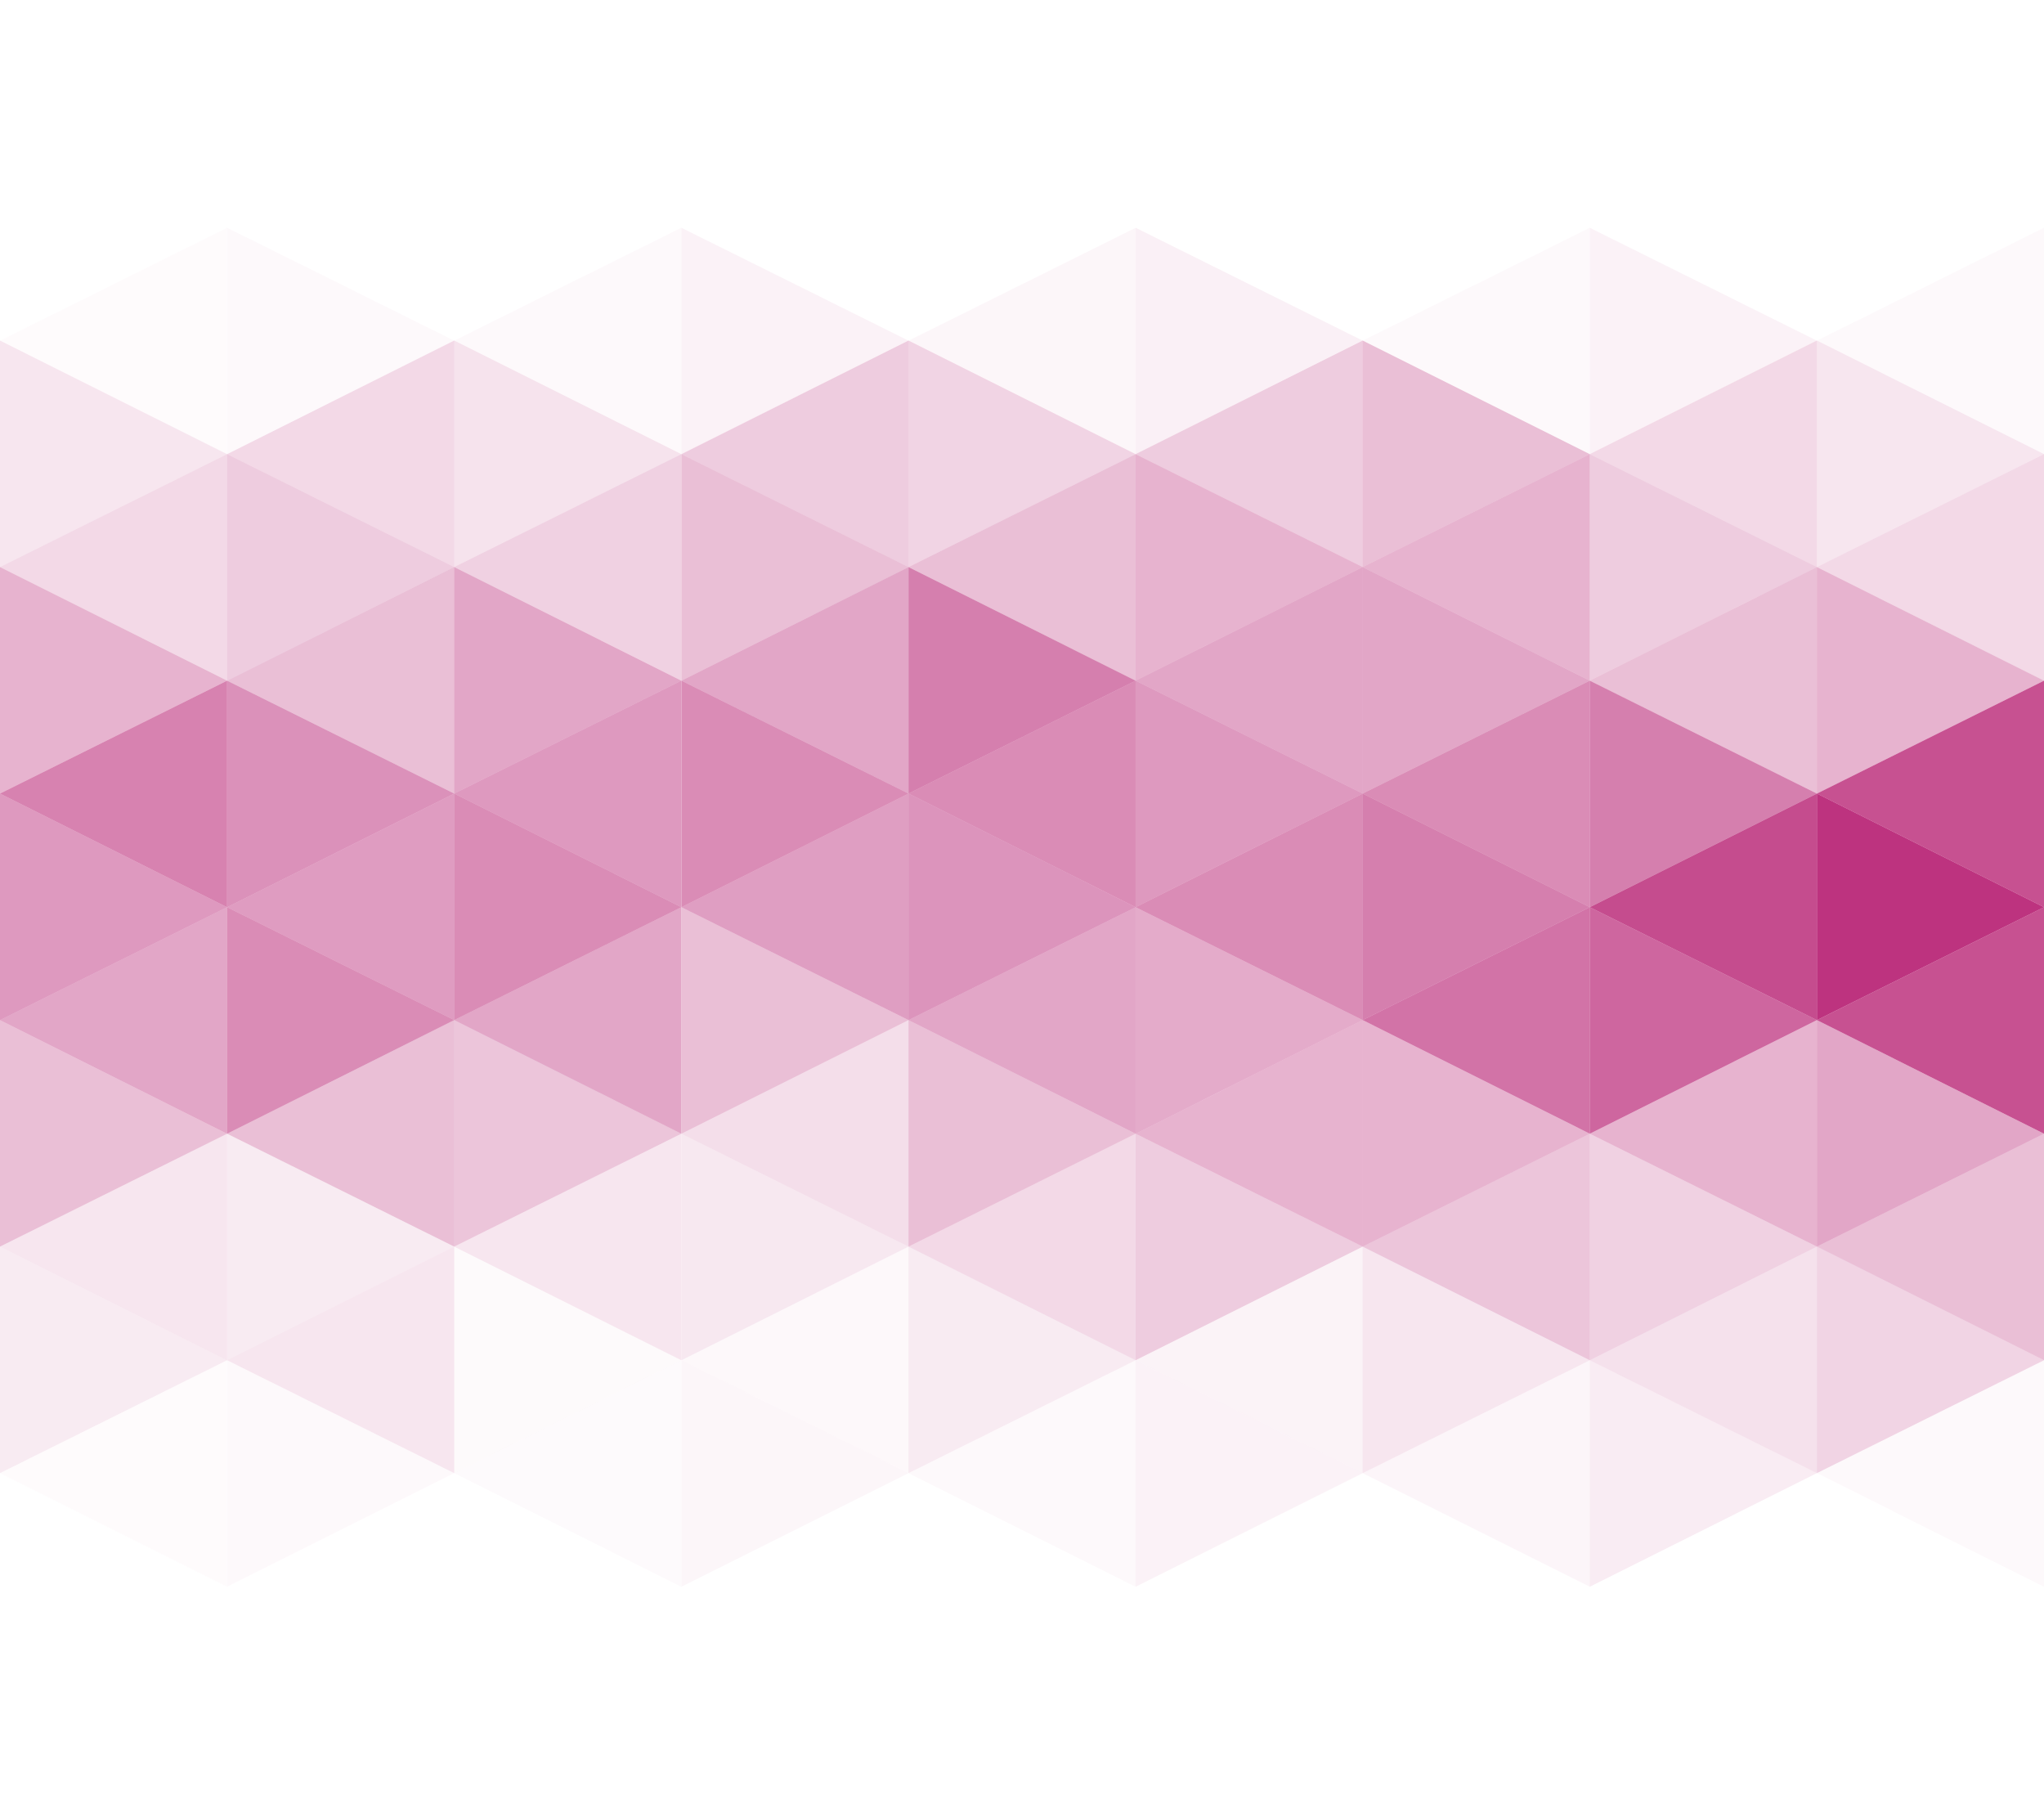 <svg xmlns="http://www.w3.org/2000/svg" viewBox="0 0 1920 1707"><path opacity=".1" fill="#AD005F" d="M0 532.537V319.826l213.321 106.689z"/><path opacity=".15" fill="#AD005F" d="M213.321 426.515v212.71L0 532.537z"/><path opacity=".2" fill="#AD005F" d="M213.336 426.515v212.71l213.321-106.688z"/><path opacity=".15" fill="#AD005F" d="M426.657 532.537V319.826L213.336 426.515z"/><path opacity=".11" fill="#AD005F" d="M426.65 532.537V319.826l213.32 106.689z"/><path opacity=".18" fill="#AD005F" d="M639.97 426.515v212.71L426.65 532.537z"/><path opacity=".25" fill="#AD005F" d="M640.094 426.515v212.71l213.32-106.688z"/><path opacity=".2" fill="#AD005F" d="M853.414 532.537V319.826l-213.32 106.689z"/><path opacity=".17" fill="#AD005F" d="M853.407 532.537V319.826l213.32 106.689z"/><path opacity=".25" fill="#AD005F" d="M1066.727 426.515v212.71l-213.32-106.688z"/><path opacity=".3" fill="#AD005F" d="M1066.73 426.515v212.71l213.321-106.688z"/><path opacity=".2" fill="#AD005F" d="M1280.051 532.537V319.826L1066.73 426.515z"/><path opacity=".25" fill="#AD005F" d="M1280.014 532.537V319.826l213.321 106.689z"/><path opacity=".3" fill="#AD005F" d="M1493.335 426.515v212.71l-213.321-106.688z"/><path opacity=".2" fill="#AD005F" d="M1493.349 426.515v212.71l213.321-106.688z"/><path opacity=".15" fill="#AD005F" d="M1706.67 532.537V319.826l-213.321 106.689z"/><path opacity=".1" fill="#AD005F" d="M1706.679 532.537V319.826L1920 426.515z"/><path opacity=".15" fill="#AD005F" d="M1920 426.515v212.71l-213.321-106.688z"/><g opacity=".5" fill="#AD005F"><path opacity=".03" d="M213.321 213.905v212.71L0 319.926z"/><path opacity=".05" d="M213.336 213.905v212.71l213.321-106.689z"/><path opacity=".05" d="M639.97 213.905v212.71L426.65 319.926z"/><path opacity=".1" d="M640.094 213.905v212.71l213.32-106.689z"/><path opacity=".07" d="M1066.727 213.905v212.71l-213.32-106.689z"/><path opacity=".12" d="M1066.73 213.905v212.71l213.321-106.689z"/><path opacity=".05" d="M1493.335 213.905v212.71l-213.321-106.689z"/><path opacity=".1" d="M1493.349 213.905v212.71l213.321-106.689z"/><path opacity=".05" d="M1920 213.905v212.71l-213.321-106.689z"/></g><path opacity=".3" fill="#AD005F" d="M0 745.247v-212.71l213.321 106.688z"/><path opacity=".49" fill="#AD005F" d="M213.321 639.225v212.711L0 745.247z"/><path opacity=".43" fill="#AD005F" d="M213.336 639.225v212.711l213.321-106.689z"/><path opacity=".25" fill="#AD005F" d="M426.657 745.247v-212.71L213.336 639.225z"/><path opacity=".35" fill="#AD005F" d="M426.65 745.247v-212.71l213.32 106.688z"/><path opacity=".4" fill="#AD005F" d="M639.97 639.225v212.711L426.65 745.247z"/><path opacity=".45" fill="#AD005F" d="M640.094 639.225v212.711l213.32-106.689z"/><path opacity=".35" fill="#AD005F" d="M853.414 745.247v-212.71l-213.32 106.688z"/><path opacity=".5" fill="#AD005F" d="M853.407 745.247v-212.71l213.32 106.688z"/><path opacity=".45" fill="#AD005F" d="M1066.727 639.225v212.711l-213.32-106.689z"/><path opacity=".4" fill="#AD005F" d="M1066.73 639.225v212.711l213.321-106.689z"/><path opacity=".35" fill="#AD005F" d="M1280.051 745.247v-212.71L1066.73 639.225z"/><path opacity=".35" fill="#AD005F" d="M1280.014 745.247v-212.71l213.321 106.688z"/><path opacity=".45" fill="#AD005F" d="M1493.335 639.225v212.711l-213.321-106.689z"/><path opacity=".5" fill="#AD005F" d="M1493.349 639.225v212.711l213.321-106.689z"/><path opacity=".25" fill="#AD005F" d="M1706.67 745.247v-212.71l-213.321 106.688z"/><path opacity=".3" fill="#AD005F" d="M1706.679 745.247v-212.71L1920 639.225z"/><path opacity=".68" fill="#AD005F" d="M1920 639.225v212.711l-213.321-106.689z"/><path opacity=".4" fill="#AD005F" d="M0 957.958V745.247l213.321 106.689z"/><path opacity=".35" fill="#AD005F" d="M213.321 851.936v212.71L0 957.958z"/><path opacity=".45" fill="#AD005F" d="M213.336 851.936v212.71l213.321-106.688z"/><path opacity=".39" fill="#AD005F" d="M426.657 957.958V745.247L213.336 851.936z"/><path opacity=".45" fill="#AD005F" d="M426.65 957.958V745.247l213.32 106.689z"/><path opacity=".35" fill="#AD005F" d="M639.97 851.936v212.71L426.65 957.958z"/><path opacity=".25" fill="#AD005F" d="M640.094 851.936v212.71l213.32-106.688z"/><path opacity=".38" fill="#AD005F" d="M853.414 957.958V745.247l-213.32 106.689z"/><path opacity=".42" fill="#AD005F" d="M853.407 957.958V745.247l213.32 106.689z"/><path opacity=".35" fill="#AD005F" d="M1066.727 851.936v212.71l-213.32-106.688z"/><path opacity=".33" fill="#AD005F" d="M1066.73 851.936v212.71l213.321-106.688z"/><path opacity=".45" fill="#AD005F" d="M1280.051 957.958V745.247L1066.73 851.936z"/><path opacity=".5" fill="#AD005F" d="M1280.014 957.958V745.247l213.321 106.689z"/><path opacity=".55" fill="#AD005F" d="M1493.335 851.936v212.71l-213.321-106.688z"/><path opacity=".6" fill="#AD005F" d="M1493.349 851.936v212.71l213.321-106.688z"/><path opacity=".7" fill="#AD005F" d="M1706.67 957.958V745.247l-213.321 106.689z"/><path opacity=".8" fill="#AD005F" d="M1706.679 957.958V745.247L1920 851.936z"/><path opacity=".68" fill="#AD005F" d="M1920 851.936v212.71l-213.321-106.688z"/><path opacity=".25" fill="#AD005F" d="M0 1170.668v-212.71l213.321 106.688z"/><path opacity=".1" fill="#AD005F" d="M213.321 1064.646v212.711L0 1170.668z"/><path opacity=".08" fill="#AD005F" d="M213.336 1064.646v212.711l213.321-106.689z"/><path opacity=".25" fill="#AD005F" d="M426.657 1170.668v-212.71l-213.321 106.688z"/><path opacity=".23" fill="#AD005F" d="M426.65 1170.668v-212.71l213.32 106.688z"/><path opacity=".1" fill="#AD005F" d="M639.97 1064.646v212.711l-213.32-106.689z"/><path opacity=".09" fill="#AD005F" d="M640.094 1064.646v212.711l213.32-106.689z"/><path opacity=".13" fill="#AD005F" d="M853.414 1170.668v-212.71l-213.32 106.688z"/><path opacity=".25" fill="#AD005F" d="M853.407 1170.668v-212.71l213.32 106.688z"/><path opacity=".15" fill="#AD005F" d="M1066.727 1064.646v212.711l-213.32-106.689z"/><path opacity=".2" fill="#AD005F" d="M1066.73 1064.646v212.711l213.321-106.689z"/><path opacity=".3" fill="#AD005F" d="M1280.051 1170.668v-212.71l-213.321 106.688z"/><path opacity=".3" fill="#AD005F" d="M1280.014 1170.668v-212.71l213.321 106.688z"/><path opacity=".23" fill="#AD005F" d="M1493.335 1064.646v212.711l-213.321-106.689z"/><path opacity=".18" fill="#AD005F" d="M1493.349 1064.646v212.711l213.321-106.689z"/><path opacity=".3" fill="#AD005F" d="M1706.67 1170.668v-212.71l-213.321 106.688z"/><path opacity=".35" fill="#AD005F" d="M1706.679 1170.668v-212.71L1920 1064.646z"/><path opacity=".25" fill="#AD005F" d="M1920 1064.646v212.711l-213.321-106.689z"/><path opacity=".08" fill="#AD005F" d="M0 1383.378v-212.71l213.321 106.689z"/><path opacity=".1" fill="#AD005F" d="M426.657 1383.378v-212.71l-213.321 106.689z"/><path opacity=".02" fill="#AD005F" d="M426.65 1383.378v-212.71l213.32 106.689z"/><path opacity=".03" fill="#AD005F" d="M853.414 1383.378v-212.71l-213.32 106.689z"/><path opacity=".08" fill="#AD005F" d="M853.407 1383.378v-212.71l213.32 106.689z"/><path opacity=".05" fill="#AD005F" d="M1280.051 1383.378v-212.71l-213.321 106.689z"/><path opacity=".1" fill="#AD005F" d="M1280.014 1383.378v-212.71l213.321 106.689z"/><path opacity=".12" fill="#AD005F" d="M1706.67 1383.378v-212.71l-213.321 106.689z"/><path opacity=".17" fill="#AD005F" d="M1706.679 1383.378v-212.71L1920 1277.357z"/><g opacity=".5" fill="#AD005F"><path opacity=".03" d="M213.321 1277.357v212.71L0 1383.378z"/><path opacity=".05" d="M213.336 1277.357v212.71l213.321-106.689z"/><path opacity=".04" d="M639.97 1277.357v212.71l-213.32-106.689z"/><path opacity=".07" d="M640.094 1277.357v212.71l213.32-106.689z"/><path opacity=".05" d="M1066.727 1277.357v212.71l-213.32-106.689z"/><path opacity=".1" d="M1066.73 1277.357v212.71l213.321-106.689z"/><path opacity=".08" d="M1493.335 1277.357v212.71l-213.321-106.689z"/><path opacity=".15" d="M1493.349 1277.357v212.71l213.321-106.689z"/><path opacity=".05" d="M1920 1277.357v212.71l-213.321-106.689z"/></g></svg>